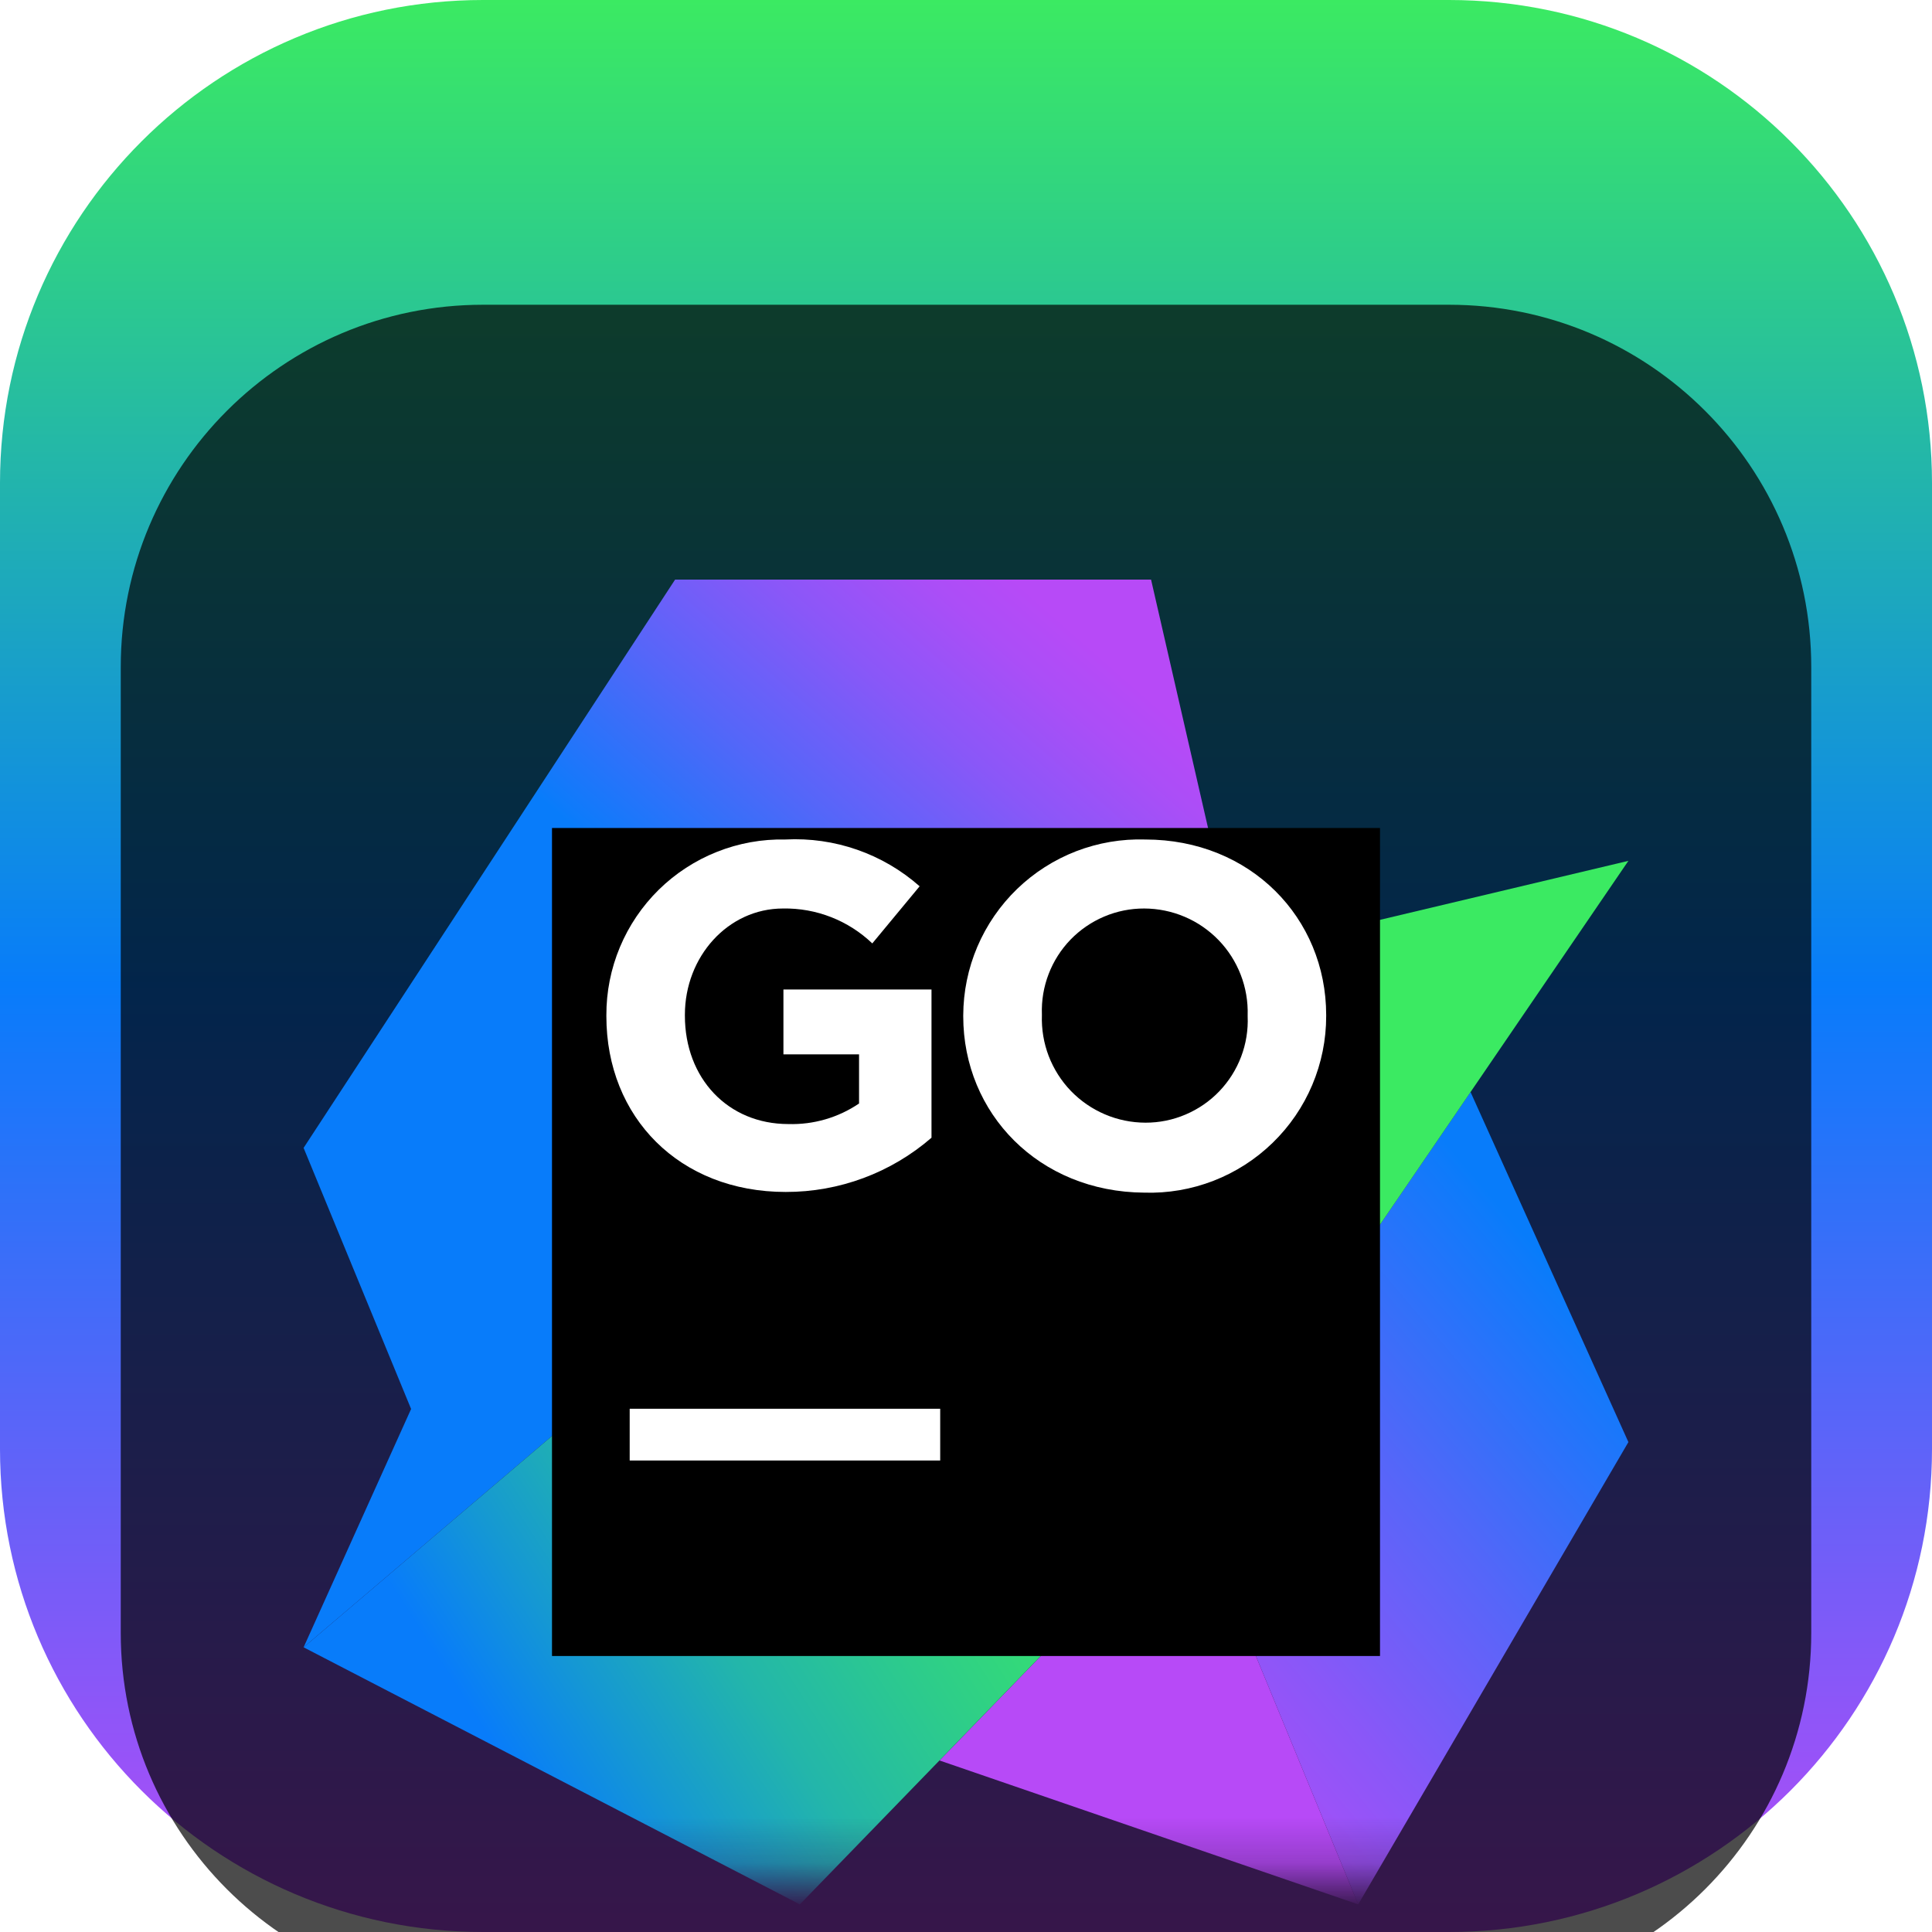 <svg width="42" height="42" viewBox="0 0 42 42" fill="none" xmlns="http://www.w3.org/2000/svg">
<g clip-path="url(#clip0_31_7614)">
<path d="M31.5 0H10.5C4.701 0 0 4.701 0 10.5V31.5C0 37.299 4.701 42 10.5 42H31.5C37.299 42 42 37.299 42 31.5V10.5C42 4.701 37.299 0 31.5 0Z" fill="url(#paint0_linear_31_7614)"/>
<g filter="url(#filter0_i_31_7614)">
<path d="M31.5 2.625H10.5C6.151 2.625 2.625 6.151 2.625 10.5V31.5C2.625 35.849 6.151 39.375 10.5 39.375H31.5C35.849 39.375 39.375 35.849 39.375 31.5V10.5C39.375 6.151 35.849 2.625 31.5 2.625Z" fill="black" fill-opacity="0.7"/>
<mask id="mask0_31_7614" style="mask-type:luminance" maskUnits="userSpaceOnUse" x="5" y="5" width="32" height="32">
<path d="M36.75 5.25H5.25V36.75H36.75V5.25Z" fill="white"/>
</mask>
<g mask="url(#mask0_31_7614)">
<g filter="url(#filter1_d_31_7614)">
<path d="M31.968 17.739L35.4 25.35L29.526 35.4L25.908 26.616L31.968 17.739Z" fill="url(#paint1_linear_31_7614)"/>
</g>
<g filter="url(#filter2_d_31_7614)">
<path d="M25.908 26.616L29.526 35.4L20.424 32.271L25.908 26.616Z" fill="#B74AF7"/>
</g>
<g filter="url(#filter3_d_31_7614)">
<path d="M26.889 14.733L25.023 6.6H14.676L6.6 18.954L8.937 24.63L6.6 29.811L23.325 15.582L26.889 14.733Z" fill="url(#paint2_linear_31_7614)"/>
</g>
<g filter="url(#filter4_d_31_7614)">
<path d="M35.4 12.714L23.325 15.582L6.6 29.811L17.388 35.4L25.908 26.616L35.4 12.714Z" fill="url(#paint3_linear_31_7614)"/>
</g>
<g filter="url(#filter5_d_31_7614)">
<path d="M12 12H30V30H12V12Z" fill="black"/>
</g>
<path d="M13.689 26.625H20.439V27.75H13.689V26.625Z" fill="white"/>
<path d="M13.182 18.093V18.072C13.18 17.564 13.28 17.06 13.476 16.591C13.672 16.122 13.96 15.697 14.322 15.341C14.685 14.985 15.115 14.705 15.587 14.518C16.06 14.33 16.565 14.239 17.073 14.25C18.142 14.194 19.19 14.559 19.992 15.267L18.963 16.509C18.441 16.01 17.744 15.737 17.022 15.75C15.822 15.75 14.889 16.8 14.889 18.06V18.081C14.889 19.44 15.822 20.436 17.139 20.436C17.685 20.452 18.223 20.296 18.675 19.989V18.921H17.031V17.511H20.25V20.733C19.37 21.496 18.244 21.915 17.079 21.912C14.772 21.912 13.182 20.289 13.182 18.093Z" fill="white"/>
<path d="M20.94 18.093V18.072C20.942 17.559 21.046 17.052 21.247 16.58C21.449 16.108 21.742 15.682 22.111 15.325C22.48 14.969 22.917 14.69 23.395 14.505C23.874 14.321 24.384 14.234 24.897 14.25C27.186 14.25 28.83 15.957 28.83 18.066V18.087C28.831 18.601 28.728 19.11 28.528 19.584C28.328 20.058 28.035 20.486 27.666 20.844C27.297 21.203 26.86 21.483 26.381 21.669C25.902 21.855 25.39 21.943 24.876 21.927C22.584 21.912 20.94 20.205 20.94 18.093ZM27.123 18.093V18.072C27.132 17.771 27.081 17.471 26.972 17.19C26.863 16.909 26.7 16.653 26.49 16.436C26.28 16.22 26.03 16.047 25.753 15.93C25.475 15.812 25.177 15.751 24.876 15.75C24.577 15.749 24.281 15.808 24.005 15.925C23.73 16.041 23.481 16.212 23.273 16.426C23.065 16.641 22.903 16.896 22.796 17.175C22.689 17.454 22.639 17.752 22.65 18.051V18.072C22.64 18.374 22.69 18.675 22.798 18.958C22.907 19.24 23.07 19.498 23.28 19.716C23.49 19.933 23.742 20.107 24.02 20.225C24.298 20.344 24.598 20.405 24.9 20.406C25.2 20.407 25.497 20.347 25.773 20.229C26.048 20.112 26.298 19.941 26.506 19.724C26.713 19.508 26.875 19.252 26.981 18.972C27.087 18.692 27.136 18.392 27.123 18.093Z" fill="white"/>
</g>
</g>
</g>
<defs>
<filter id="filter0_i_31_7614" x="2.625" y="2.625" width="36.75" height="40.75" filterUnits="userSpaceOnUse" color-interpolation-filters="sRGB">
<feFlood flood-opacity="0" result="BackgroundImageFix"/>
<feBlend mode="normal" in="SourceGraphic" in2="BackgroundImageFix" result="shape"/>
<feColorMatrix in="SourceAlpha" type="matrix" values="0 0 0 0 0 0 0 0 0 0 0 0 0 0 0 0 0 0 127 0" result="hardAlpha"/>
<feOffset dy="4"/>
<feGaussianBlur stdDeviation="2"/>
<feComposite in2="hardAlpha" operator="arithmetic" k2="-1" k3="1"/>
<feColorMatrix type="matrix" values="0 0 0 0 0 0 0 0 0 0 0 0 0 0 0 0 0 0 0.25 0"/>
<feBlend mode="normal" in2="shape" result="effect1_innerShadow_31_7614"/>
</filter>
<filter id="filter1_d_31_7614" x="21.908" y="15.739" width="17.492" height="25.661" filterUnits="userSpaceOnUse" color-interpolation-filters="sRGB">
<feFlood flood-opacity="0" result="BackgroundImageFix"/>
<feColorMatrix in="SourceAlpha" type="matrix" values="0 0 0 0 0 0 0 0 0 0 0 0 0 0 0 0 0 0 127 0" result="hardAlpha"/>
<feOffset dy="2"/>
<feGaussianBlur stdDeviation="2"/>
<feComposite in2="hardAlpha" operator="out"/>
<feColorMatrix type="matrix" values="0 0 0 0 0 0 0 0 0 0 0 0 0 0 0 0 0 0 0.25 0"/>
<feBlend mode="normal" in2="BackgroundImageFix" result="effect1_dropShadow_31_7614"/>
<feBlend mode="normal" in="SourceGraphic" in2="effect1_dropShadow_31_7614" result="shape"/>
</filter>
<filter id="filter2_d_31_7614" x="16.424" y="24.616" width="17.102" height="16.784" filterUnits="userSpaceOnUse" color-interpolation-filters="sRGB">
<feFlood flood-opacity="0" result="BackgroundImageFix"/>
<feColorMatrix in="SourceAlpha" type="matrix" values="0 0 0 0 0 0 0 0 0 0 0 0 0 0 0 0 0 0 127 0" result="hardAlpha"/>
<feOffset dy="2"/>
<feGaussianBlur stdDeviation="2"/>
<feComposite in2="hardAlpha" operator="out"/>
<feColorMatrix type="matrix" values="0 0 0 0 0 0 0 0 0 0 0 0 0 0 0 0 0 0 0.25 0"/>
<feBlend mode="normal" in2="BackgroundImageFix" result="effect1_dropShadow_31_7614"/>
<feBlend mode="normal" in="SourceGraphic" in2="effect1_dropShadow_31_7614" result="shape"/>
</filter>
<filter id="filter3_d_31_7614" x="2.6" y="4.6" width="28.289" height="31.211" filterUnits="userSpaceOnUse" color-interpolation-filters="sRGB">
<feFlood flood-opacity="0" result="BackgroundImageFix"/>
<feColorMatrix in="SourceAlpha" type="matrix" values="0 0 0 0 0 0 0 0 0 0 0 0 0 0 0 0 0 0 127 0" result="hardAlpha"/>
<feOffset dy="2"/>
<feGaussianBlur stdDeviation="2"/>
<feComposite in2="hardAlpha" operator="out"/>
<feColorMatrix type="matrix" values="0 0 0 0 0 0 0 0 0 0 0 0 0 0 0 0 0 0 0.25 0"/>
<feBlend mode="normal" in2="BackgroundImageFix" result="effect1_dropShadow_31_7614"/>
<feBlend mode="normal" in="SourceGraphic" in2="effect1_dropShadow_31_7614" result="shape"/>
</filter>
<filter id="filter4_d_31_7614" x="2.6" y="10.714" width="36.8" height="30.686" filterUnits="userSpaceOnUse" color-interpolation-filters="sRGB">
<feFlood flood-opacity="0" result="BackgroundImageFix"/>
<feColorMatrix in="SourceAlpha" type="matrix" values="0 0 0 0 0 0 0 0 0 0 0 0 0 0 0 0 0 0 127 0" result="hardAlpha"/>
<feOffset dy="2"/>
<feGaussianBlur stdDeviation="2"/>
<feComposite in2="hardAlpha" operator="out"/>
<feColorMatrix type="matrix" values="0 0 0 0 0 0 0 0 0 0 0 0 0 0 0 0 0 0 0.25 0"/>
<feBlend mode="normal" in2="BackgroundImageFix" result="effect1_dropShadow_31_7614"/>
<feBlend mode="normal" in="SourceGraphic" in2="effect1_dropShadow_31_7614" result="shape"/>
</filter>
<filter id="filter5_d_31_7614" x="8" y="10" width="26" height="26" filterUnits="userSpaceOnUse" color-interpolation-filters="sRGB">
<feFlood flood-opacity="0" result="BackgroundImageFix"/>
<feColorMatrix in="SourceAlpha" type="matrix" values="0 0 0 0 0 0 0 0 0 0 0 0 0 0 0 0 0 0 127 0" result="hardAlpha"/>
<feOffset dy="2"/>
<feGaussianBlur stdDeviation="2"/>
<feComposite in2="hardAlpha" operator="out"/>
<feColorMatrix type="matrix" values="0 0 0 0 0 0 0 0 0 0 0 0 0 0 0 0 0 0 0.25 0"/>
<feBlend mode="normal" in2="BackgroundImageFix" result="effect1_dropShadow_31_7614"/>
<feBlend mode="normal" in="SourceGraphic" in2="effect1_dropShadow_31_7614" result="shape"/>
</filter>
<linearGradient id="paint0_linear_31_7614" x1="21" y1="0" x2="21" y2="42" gradientUnits="userSpaceOnUse">
<stop stop-color="#3BEA62"/>
<stop offset="0.51" stop-color="#087CFA"/>
<stop offset="1" stop-color="#B74AF7"/>
</linearGradient>
<linearGradient id="paint1_linear_31_7614" x1="34.959" y1="23.004" x2="23.712" y2="32.523" gradientUnits="userSpaceOnUse">
<stop stop-color="#087CFA"/>
<stop offset="0.02" stop-color="#0D7BFA"/>
<stop offset="0.37" stop-color="#5566F9"/>
<stop offset="0.66" stop-color="#8A57F8"/>
<stop offset="0.88" stop-color="#AB4EF7"/>
<stop offset="1" stop-color="#B74AF7"/>
</linearGradient>
<linearGradient id="paint2_linear_31_7614" x1="16.512" y1="15.528" x2="23.349" y2="7.749" gradientUnits="userSpaceOnUse">
<stop stop-color="#087CFA"/>
<stop offset="0.02" stop-color="#0D7BFA"/>
<stop offset="0.37" stop-color="#5566F9"/>
<stop offset="0.66" stop-color="#8A57F8"/>
<stop offset="0.88" stop-color="#AB4EF7"/>
<stop offset="1" stop-color="#B74AF7"/>
</linearGradient>
<linearGradient id="paint3_linear_31_7614" x1="10.602" y1="31.758" x2="31.377" y2="18.408" gradientUnits="userSpaceOnUse">
<stop stop-color="#087CFA"/>
<stop offset="0.1" stop-color="#1598D3"/>
<stop offset="0.22" stop-color="#23B6AA"/>
<stop offset="0.35" stop-color="#2DCC8B"/>
<stop offset="0.46" stop-color="#35DD74"/>
<stop offset="0.57" stop-color="#39E767"/>
<stop offset="0.67" stop-color="#3BEA62"/>
</linearGradient>
<clipPath id="clip0_31_7614">
<rect width="42" height="42" fill="white"/>
</clipPath>
</defs>
</svg>
